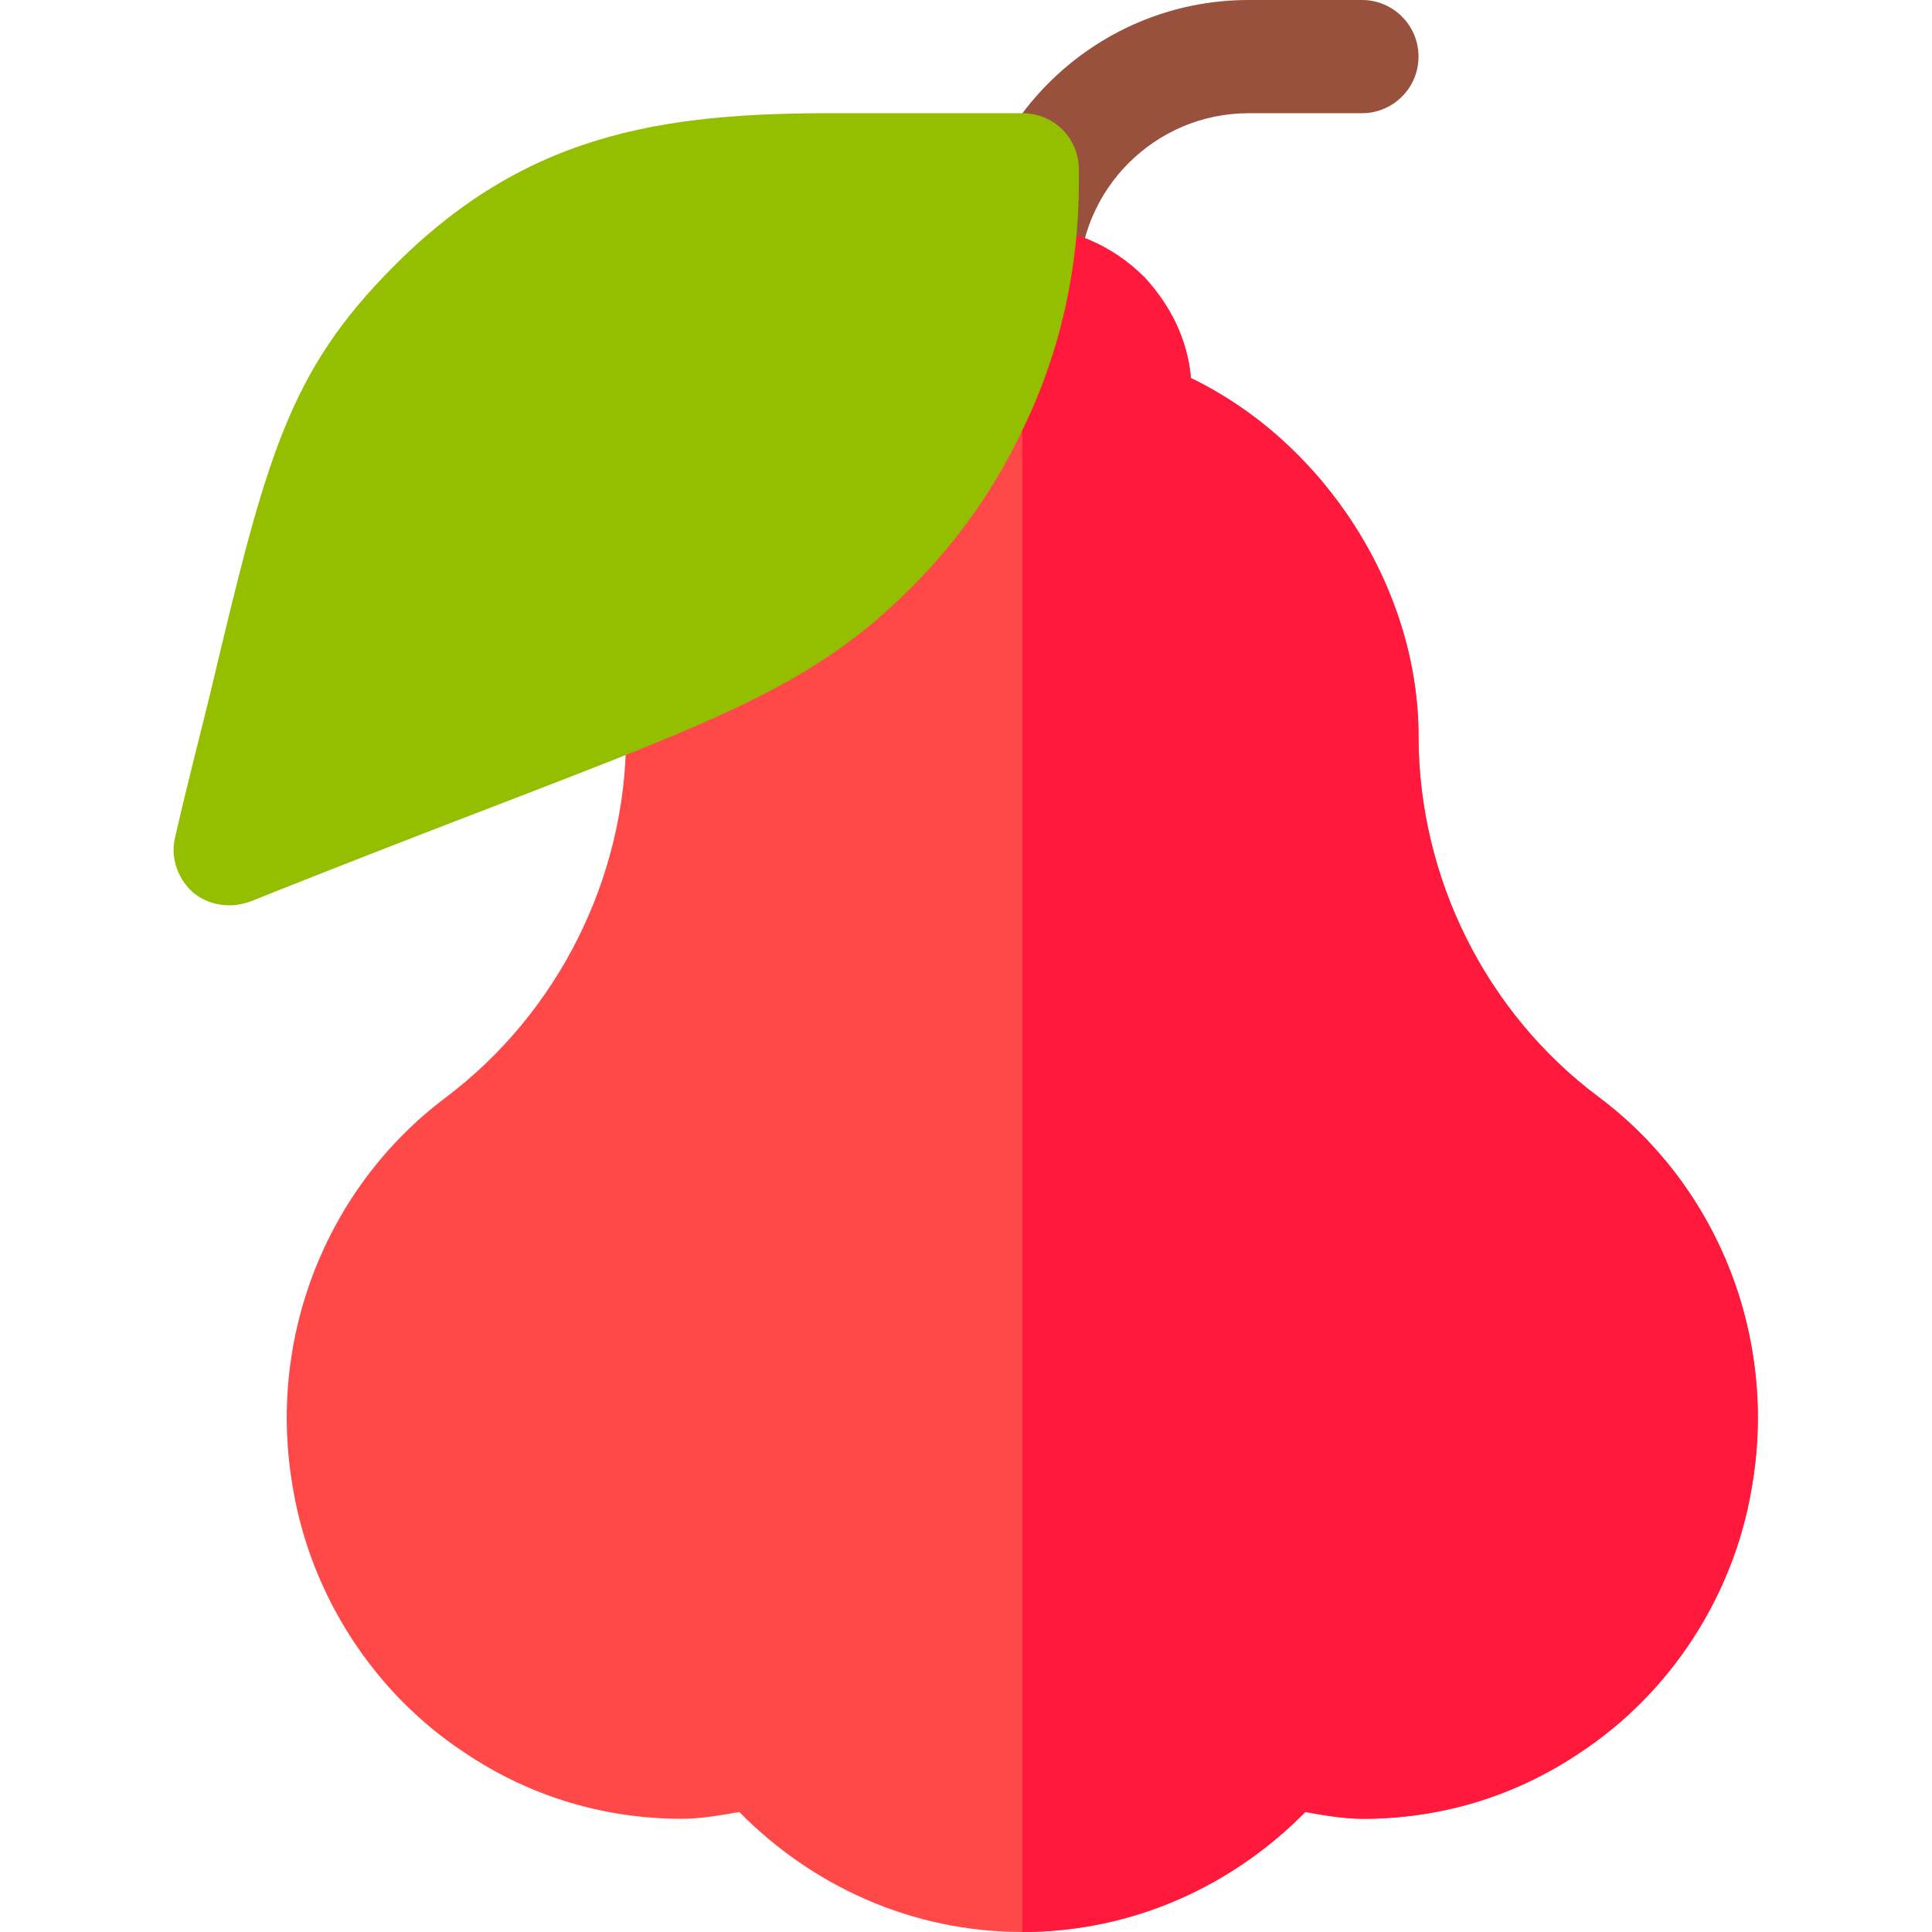 <svg height="512pt" viewBox="-46 0 512 512" width="512pt" xmlns="http://www.w3.org/2000/svg"><path d="m224.922 90c-8.289 0-15-6.711-15-15 0-41.352 33.648-75 75-75h30c8.293 0 15 6.711 15 15s-6.707 15-15 15h-30c-24.812 0-45 20.188-45 45 0 8.289-6.707 15-15 15zm0 0" fill="#99503d"/><path d="m418.121 394.898c-4.797 27.902-21.301 53.801-45.598 69.699-17.398 11.703-37.199 17.402-57.301 17.402-5.098 0-10.199-.902-15.301-1.801-19.199 19.5-45.602 31.801-75 31.801s-55.801-12.301-75-31.801c-5.098.898-10.199 1.801-15.301 1.801-20.098 0-39.898-5.699-57.297-17.402-24.301-15.898-40.801-41.797-45.602-69.699-7.199-39.598 8.402-79.898 40.203-103.898 30-22.5 47.996-58.5 47.996-96 0-7.5.902-14.699 2.402-21.902l102.598-113.098c12.301 0 23.699 4.801 32.402 13.5 6.898 7.5 11.398 16.5 12.297 26.699 35.402 17.102 60.301 55.801 60.301 94.801 0 37.801 18 73.5 47.703 95.699 32.098 24 47.699 64.602 40.496 104.199zm0 0" fill="#ff4949"/><path d="m418.121 394.898c-4.797 27.902-21.301 53.801-45.598 69.699-17.398 11.703-37.199 17.402-57.301 17.402-5.098 0-10.199-.902-15.301-1.801-19.199 19.5-45.602 31.801-75 31.801v-452c12.301 0 23.699 4.801 32.402 13.5 6.898 7.5 11.398 16.5 12.297 26.699 35.402 17.102 60.301 55.801 60.301 94.801 0 37.801 18 73.5 47.703 95.699 32.098 24 47.699 64.602 40.496 104.199zm0 0" fill="#ff193d"/><path d="m239.922 45v3.301c0 23.102-5.098 45.602-15 65.699-7.199 15.301-17.098 29.398-29.398 41.699-32.402 32.398-62.402 38.102-174.902 83.102-5.398 2.098-11.398 1.199-15.598-2.402-4.199-3.898-6-9.598-4.5-15 3.301-14.398 6.598-27 9.301-38.098 14.699-61.801 20.398-84.602 48.598-112.801 36.898-37.199 75.301-40.801 121.5-40.5h45c8.402 0 15 6.598 15 15zm0 0" fill="#93bf00"/></svg>